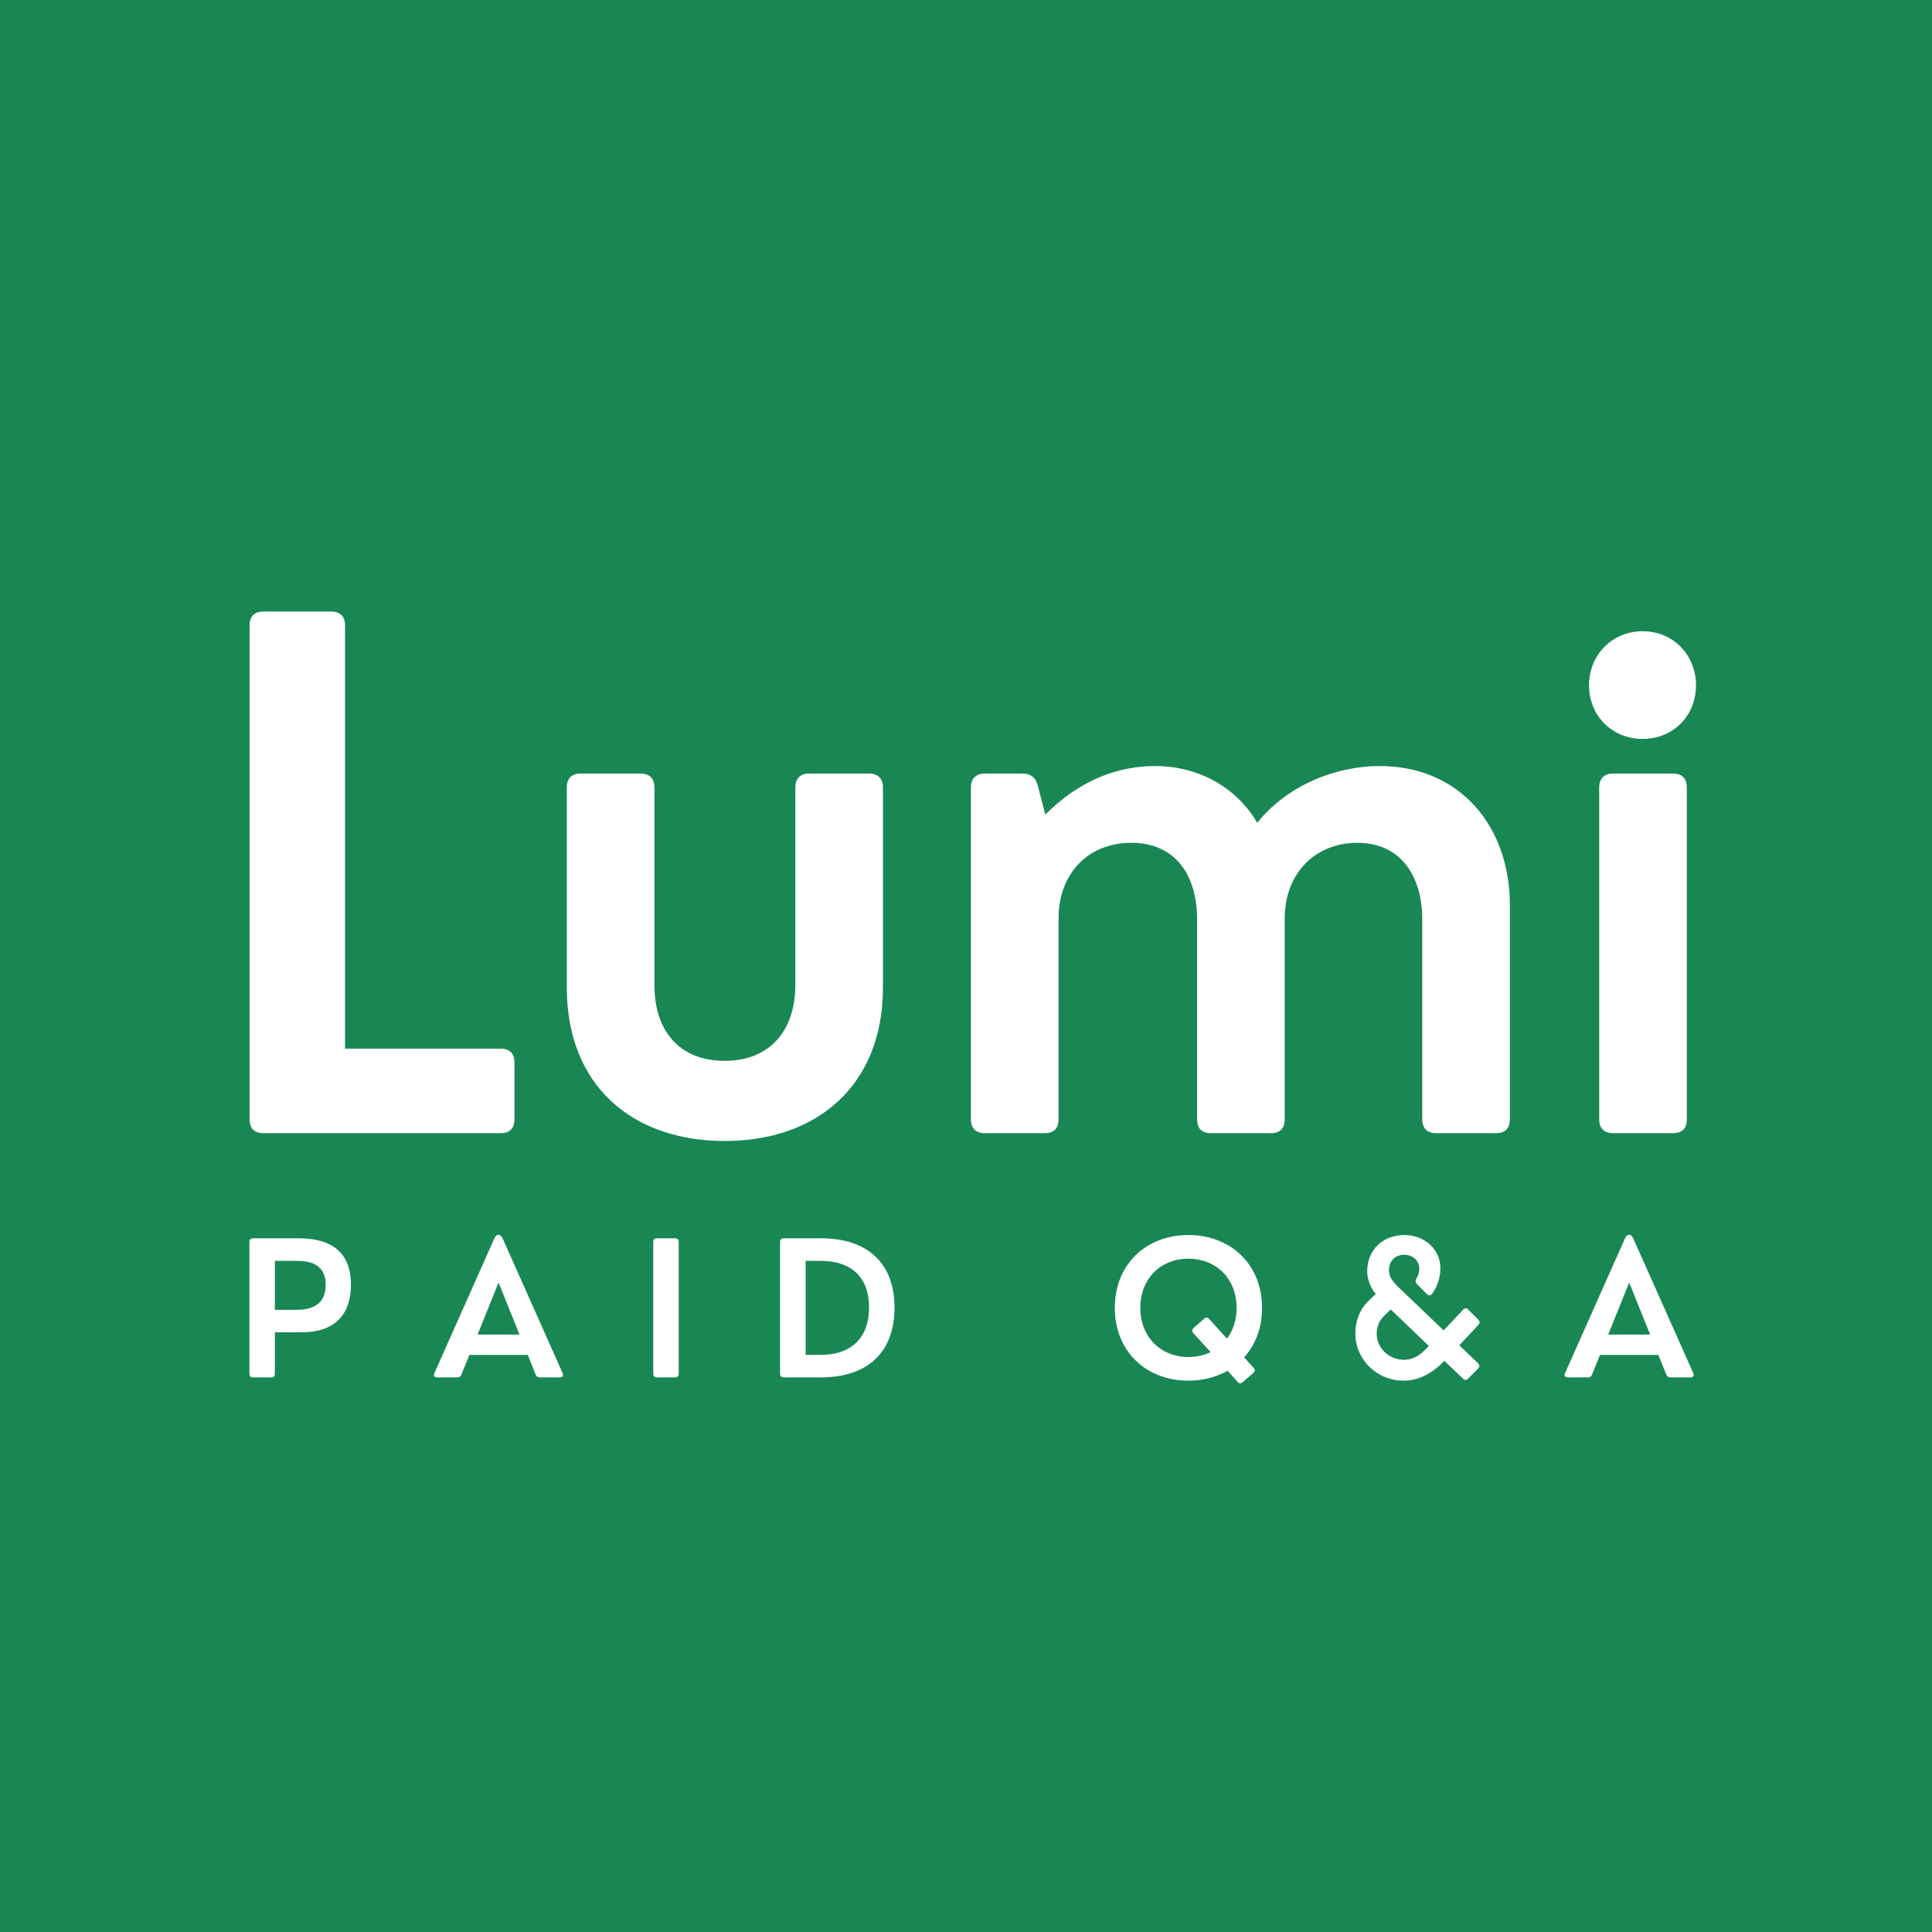 <svg xmlns="http://www.w3.org/2000/svg" xmlns:xlink="http://www.w3.org/1999/xlink" width="500" zoomAndPan="magnify" viewBox="0 0 375 375" height="500" preserveAspectRatio="xMidYMid meet" version="1.0"><defs><g/></defs><rect x="-37.5" width="450" fill="rgb(100%, 100%, 100%)" y="-37.5" height="450" fill-opacity="1"/><rect x="-37.5" width="450" fill="rgb(100%, 100%, 100%)" y="-37.5" height="450" fill-opacity="1"/><rect x="-37.5" width="450" fill="rgb(9.799%, 52.939%, 32.939%)" y="-37.5" height="450" fill-opacity="1"/><g fill="rgb(100%, 100%, 100%)" fill-opacity="1"><g transform="translate(38.426, 219.95)"><g><path d="M 58.734 0 C 60.512 0 61.434 -0.922 61.434 -2.703 L 61.434 -13.711 C 61.434 -15.426 60.512 -16.414 58.734 -16.414 L 28.543 -16.414 L 28.543 -98.547 C 28.543 -100.328 27.621 -101.25 25.84 -101.25 L 12.723 -101.25 C 10.941 -101.25 10.02 -100.328 10.02 -98.547 L 10.02 -2.703 C 10.02 -0.922 10.941 0 12.723 0 Z M 58.734 0 "/></g></g><g transform="translate(102.037, 219.95)"><g><path d="M 38.629 1.516 C 56.492 1.516 69.344 -9.227 69.344 -28.277 L 69.344 -67.105 C 69.344 -68.816 68.355 -69.809 66.645 -69.809 L 55.043 -69.809 C 53.262 -69.809 52.34 -68.816 52.34 -67.105 L 52.34 -28.805 C 52.34 -19.773 47.262 -14.039 38.629 -14.039 C 30.258 -14.039 24.984 -19.379 24.984 -28.805 L 24.984 -67.105 C 24.984 -68.816 24.059 -69.809 22.281 -69.809 L 10.68 -69.809 C 8.898 -69.809 7.977 -68.816 7.977 -67.105 L 7.977 -28.277 C 7.977 -9.227 20.699 1.516 38.629 1.516 Z M 38.629 1.516 "/></g></g><g transform="translate(179.424, 219.95)"><g><path d="M 88.395 -71.258 C 79.562 -71.258 70.336 -67.367 64.598 -60.25 C 60.578 -67.172 53.129 -71.258 44.824 -71.258 C 37.77 -71.258 30.387 -68.754 23.465 -61.832 L 22.016 -67.434 C 21.621 -69.082 20.566 -69.809 19.051 -69.809 L 11.734 -69.809 C 10.02 -69.809 9.031 -68.816 9.031 -67.105 L 9.031 -2.703 C 9.031 -0.922 10.02 0 11.734 0 L 23.336 0 C 25.113 0 26.039 -0.922 26.039 -2.703 L 26.039 -41.727 C 26.039 -50.23 31.641 -56.359 40.145 -56.359 C 48.844 -56.359 52.934 -49.965 52.934 -41.461 L 52.934 -2.703 C 52.934 -0.922 53.855 0 55.633 0 L 67.234 0 C 69.016 0 69.938 -0.922 69.938 -2.703 L 69.938 -41.727 C 69.938 -50.23 75.672 -56.359 84.047 -56.359 C 92.418 -56.359 96.637 -49.965 96.637 -41.461 L 96.637 -2.703 C 96.637 -0.922 97.625 0 99.34 0 L 110.941 0 C 112.719 0 113.641 -0.922 113.641 -2.703 L 113.641 -44.297 C 113.641 -59.457 104.02 -71.258 88.395 -71.258 Z M 88.395 -71.258 "/></g></g><g transform="translate(301.373, 219.95)"><g><path d="M 17.469 -76.531 C 23.402 -76.531 27.816 -81.012 27.816 -86.945 C 27.816 -92.812 23.402 -97.426 17.469 -97.426 C 11.535 -97.426 7.055 -92.812 7.055 -86.945 C 7.055 -81.012 11.535 -76.531 17.469 -76.531 Z M 23.336 0 C 25.113 0 26.039 -0.922 26.039 -2.703 L 26.039 -67.105 C 26.039 -68.816 25.113 -69.809 23.336 -69.809 L 11.734 -69.809 C 10.02 -69.809 9.031 -68.816 9.031 -67.105 L 9.031 -2.703 C 9.031 -0.922 10.02 0 11.734 0 Z M 23.336 0 "/></g></g></g><g fill="rgb(100%, 100%, 100%)" fill-opacity="1"><g transform="translate(45.742, 267.35)"><g><path d="M 6.891 0 C 7.363 0 7.609 -0.246 7.609 -0.719 L 7.609 -8.754 L 12.867 -8.754 C 19.055 -8.754 22.375 -12.039 22.375 -17.98 C 22.375 -23.414 19.582 -27 12.145 -27 L 3.391 -27 C 2.918 -27 2.672 -26.754 2.672 -26.277 L 2.672 -0.719 C 2.672 -0.246 2.918 0 3.391 0 Z M 7.609 -22.621 L 11.512 -22.621 C 13.445 -22.621 17.473 -22.586 17.473 -17.945 C 17.473 -13.164 13.234 -13.113 11.512 -13.113 L 7.609 -13.113 Z M 7.609 -22.621 "/></g></g></g><g fill="rgb(100%, 100%, 100%)" fill-opacity="1"><g transform="translate(83.748, 267.35)"><g><path d="M 13.797 -27 C 13.395 -27.914 12.637 -27.914 12.215 -27 L 0.578 -0.844 C 0.352 -0.332 0.578 0 1.105 0 L 4.992 0 C 5.379 0 5.676 -0.176 5.816 -0.562 L 7.348 -4.359 L 18.684 -4.359 L 20.215 -0.562 C 20.355 -0.176 20.652 0 21.039 0 L 24.906 0 C 25.453 0 25.664 -0.332 25.453 -0.844 Z M 13.023 -18.402 L 17.086 -8.312 L 8.945 -8.312 Z M 13.023 -18.402 "/></g></g></g><g fill="rgb(100%, 100%, 100%)" fill-opacity="1"><g transform="translate(124.127, 267.35)"><g><path d="M 6.891 0 C 7.363 0 7.609 -0.246 7.609 -0.719 L 7.609 -26.277 C 7.609 -26.754 7.363 -27 6.891 -27 L 3.391 -27 C 2.918 -27 2.672 -26.754 2.672 -26.277 L 2.672 -0.719 C 2.672 -0.246 2.918 0 3.391 0 Z M 6.891 0 "/></g></g></g><g fill="rgb(100%, 100%, 100%)" fill-opacity="1"><g transform="translate(148.738, 267.35)"><g><path d="M 10.582 0 C 19.863 0 24.891 -5.078 24.891 -13.516 C 24.891 -22.043 19.793 -27 10.582 -27 L 3.391 -27 C 2.918 -27 2.672 -26.754 2.672 -26.277 L 2.672 -0.719 C 2.672 -0.246 2.918 0 3.391 0 Z M 7.645 -22.621 L 10.562 -22.621 C 16.539 -22.621 19.949 -19.422 19.949 -13.57 C 19.949 -7.715 16.539 -4.375 10.562 -4.375 L 7.645 -4.375 Z M 7.645 -22.621 "/></g></g></g><g fill="rgb(100%, 100%, 100%)" fill-opacity="1"><g transform="translate(189.574, 267.35)"><g/></g></g><g fill="rgb(100%, 100%, 100%)" fill-opacity="1"><g transform="translate(214.695, 267.35)"><g><path d="M 26.789 -3.883 C 28.984 -6.309 30.27 -9.613 30.27 -13.5 C 30.27 -21.918 24.188 -27.633 15.961 -27.633 C 7.75 -27.633 1.688 -21.918 1.688 -13.5 C 1.688 -5.062 7.75 0.633 15.961 0.633 C 18.809 0.633 21.391 -0.051 23.57 -1.281 L 25.539 0.879 C 25.84 1.23 26.207 1.246 26.543 0.895 L 28.582 -0.859 C 28.934 -1.211 28.934 -1.527 28.617 -1.863 Z M 15.961 -3.953 C 10.668 -3.953 6.645 -7.77 6.645 -13.5 C 6.645 -19.246 10.652 -23.043 15.961 -23.043 C 21.27 -23.043 25.328 -19.246 25.328 -13.5 C 25.328 -11.145 24.645 -9.105 23.465 -7.523 L 20.02 -11.32 C 19.703 -11.672 19.352 -11.688 19 -11.355 L 16.98 -9.598 C 16.629 -9.262 16.629 -8.93 16.945 -8.578 L 20.285 -4.902 C 19 -4.289 17.543 -3.953 15.961 -3.953 Z M 15.961 -3.953 "/></g></g></g><g fill="rgb(100%, 100%, 100%)" fill-opacity="1"><g transform="translate(261.05, 267.35)"><g><path d="M 22.199 -6.223 L 25.891 -10.176 C 26.207 -10.512 26.227 -10.844 25.91 -11.18 L 23.957 -13.148 C 23.641 -13.465 23.273 -13.535 22.957 -13.164 L 19.16 -9.121 L 10.336 -17.559 C 8.91 -18.949 8.543 -19.793 8.543 -20.812 C 8.543 -22.586 9.754 -23.801 11.496 -23.801 C 13.164 -23.801 14.43 -22.691 14.43 -21.023 C 14.43 -20.406 14.219 -19.738 13.852 -19.141 C 13.656 -18.754 13.691 -18.402 13.992 -18.105 L 15.906 -16.172 C 16.242 -15.836 16.645 -15.82 16.945 -16.242 C 18.035 -17.84 18.527 -19.477 18.527 -21.234 C 18.527 -24.766 15.504 -27.633 11.582 -27.633 C 7.223 -27.633 4.324 -24.625 4.324 -20.582 C 4.324 -18.789 5.203 -17.066 5.992 -16.188 L 4.797 -15.062 C 2.969 -13.43 2.02 -11.039 2.02 -8.488 C 2.02 -3.602 6.047 0.633 11.406 0.633 C 13.973 0.633 16.242 -0.422 18.402 -2.336 L 19.316 -3.199 L 22.922 0.246 C 23.254 0.578 23.605 0.562 23.941 0.227 L 25.84 -1.723 C 26.172 -2.055 26.172 -2.441 25.82 -2.758 Z M 15.484 -5.273 C 14.098 -3.902 12.762 -3.41 11.441 -3.41 C 8.523 -3.41 6.168 -5.73 6.168 -8.453 C 6.168 -9.824 6.66 -11.074 7.699 -12.039 L 8.895 -13.184 L 16.293 -6.098 Z M 15.484 -5.273 "/></g></g></g><g fill="rgb(100%, 100%, 100%)" fill-opacity="1"><g transform="translate(303.204, 267.35)"><g><path d="M 13.797 -27 C 13.395 -27.914 12.637 -27.914 12.215 -27 L 0.578 -0.844 C 0.352 -0.332 0.578 0 1.105 0 L 4.992 0 C 5.379 0 5.676 -0.176 5.816 -0.562 L 7.348 -4.359 L 18.684 -4.359 L 20.215 -0.562 C 20.355 -0.176 20.652 0 21.039 0 L 24.906 0 C 25.453 0 25.664 -0.332 25.453 -0.844 Z M 13.023 -18.402 L 17.086 -8.312 L 8.945 -8.312 Z M 13.023 -18.402 "/></g></g></g></svg>